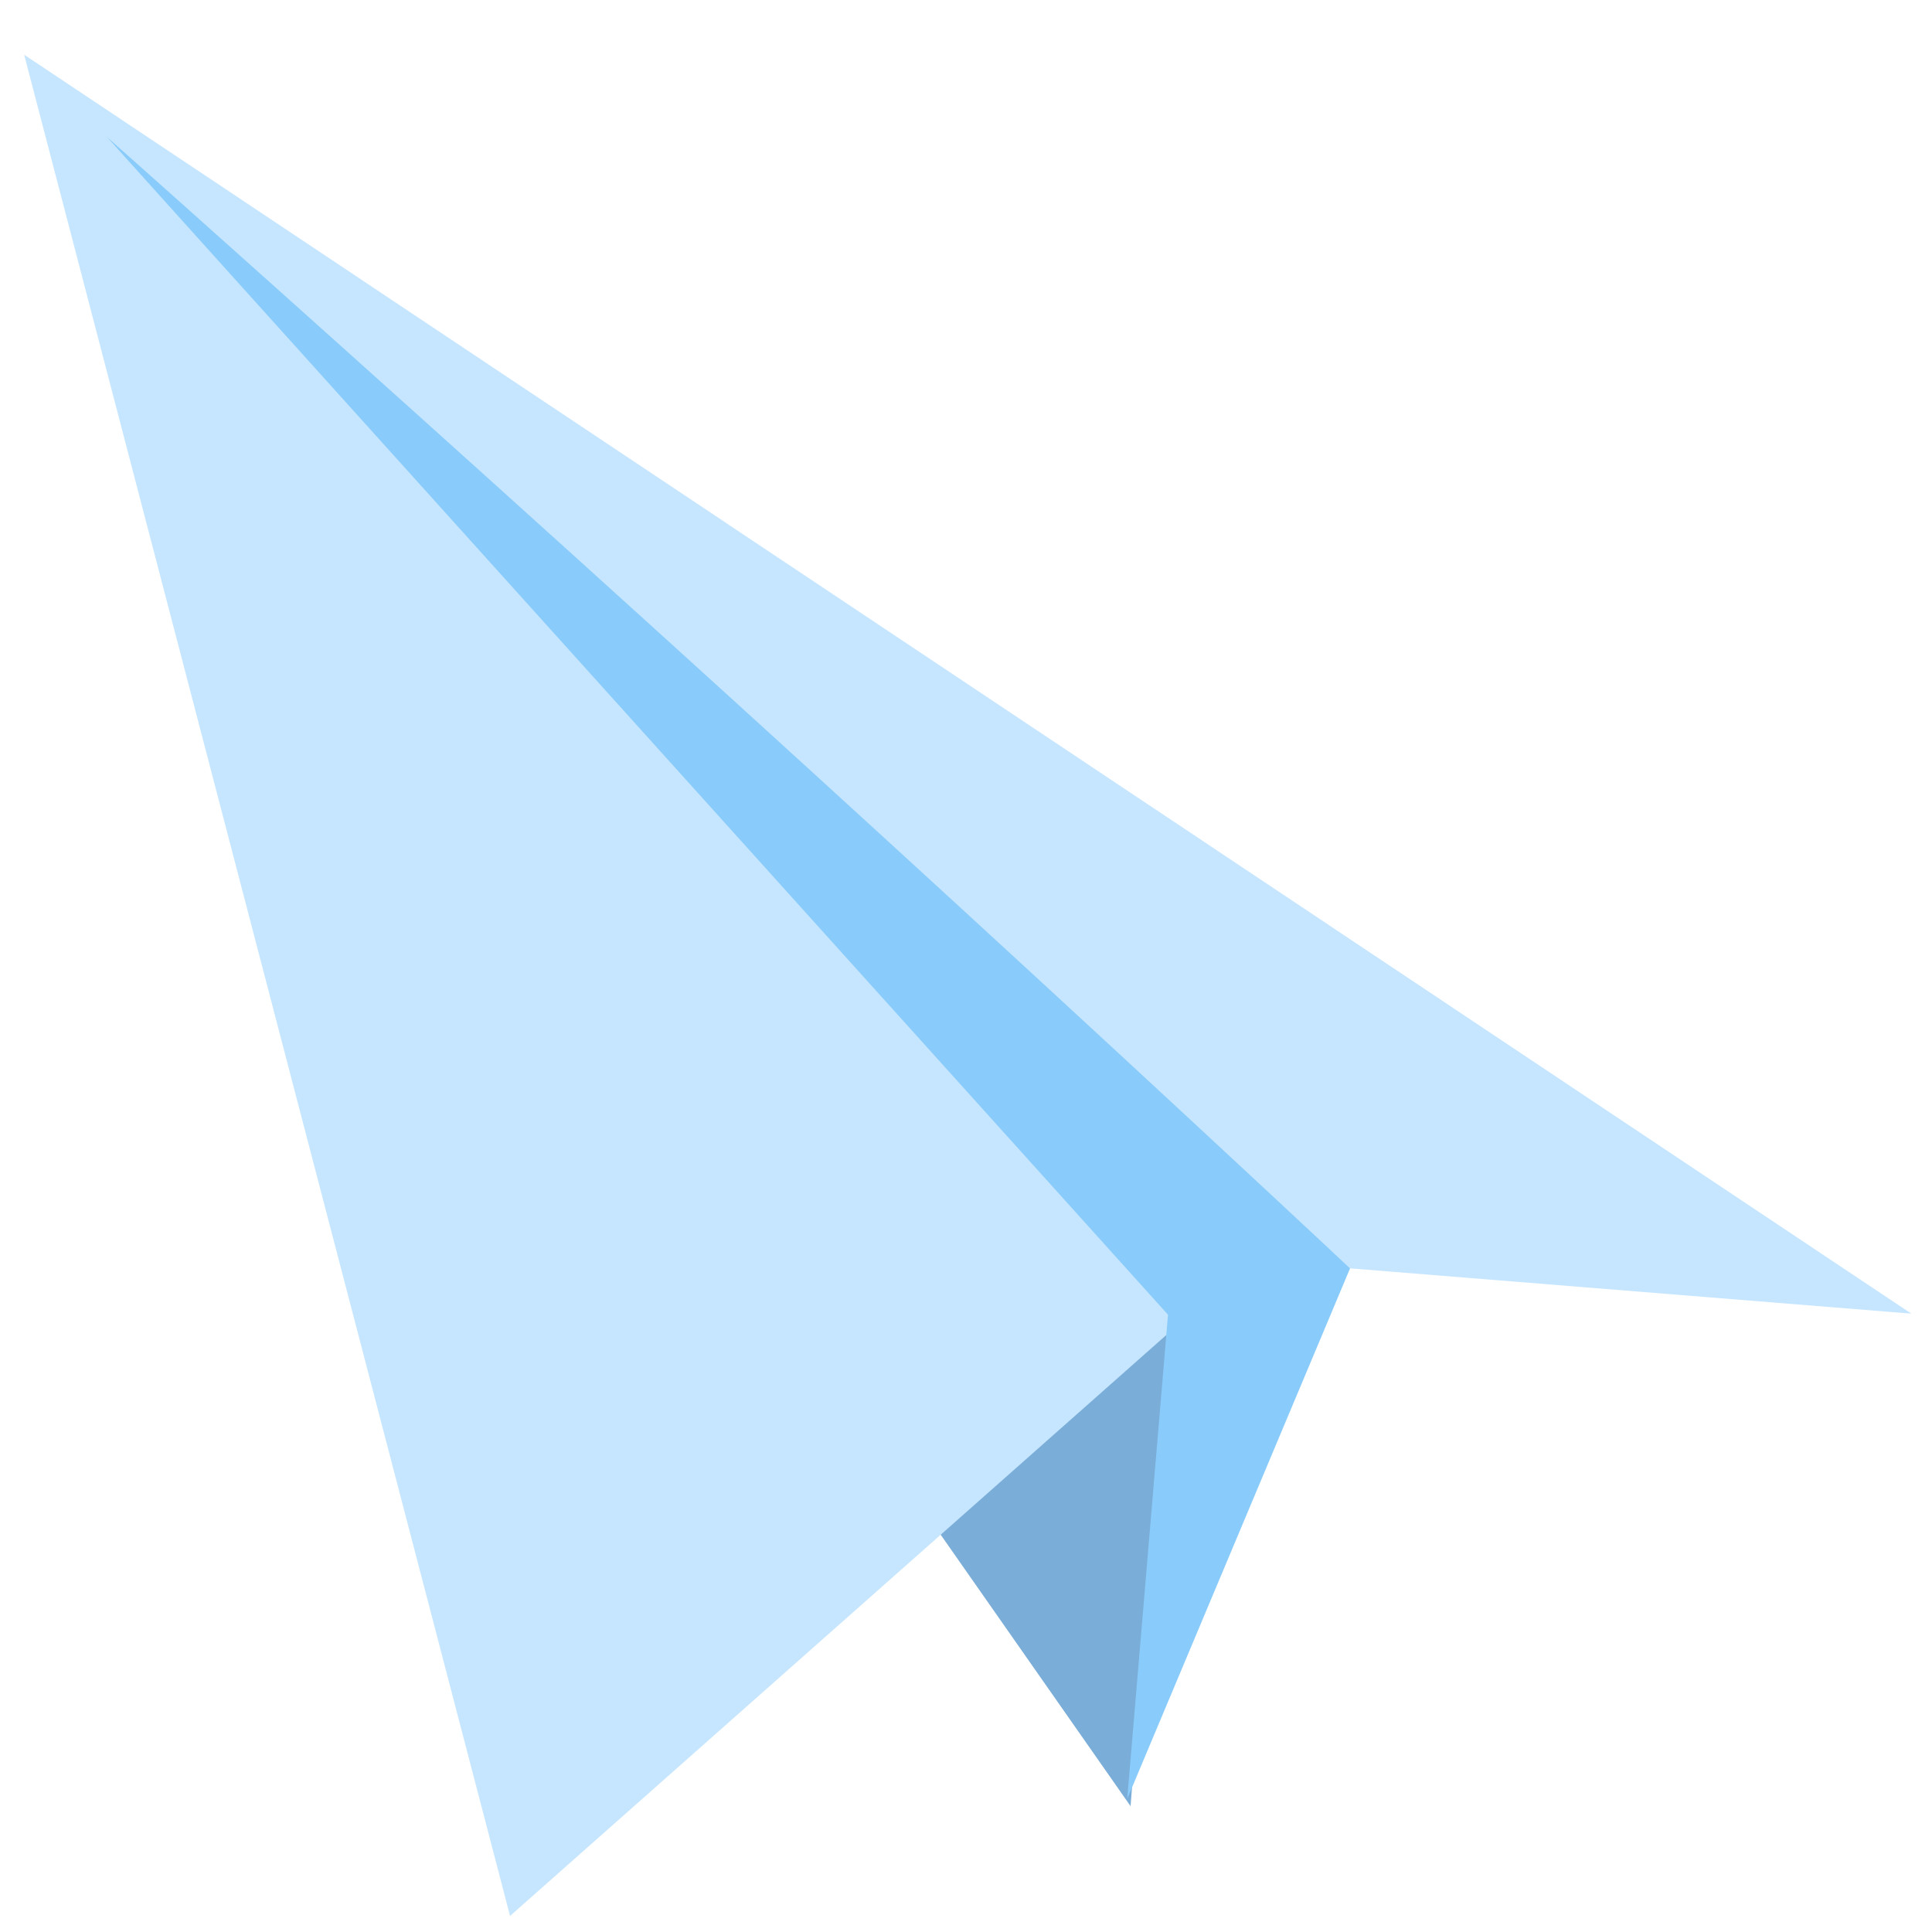 <?xml version="1.0" encoding="UTF-8" standalone="no"?>
<!-- Created with Inkscape (http://www.inkscape.org/) -->

<svg
   xmlns:osb="http://www.openswatchbook.org/uri/2009/osb"
   xmlns:dc="http://purl.org/dc/elements/1.1/"
   xmlns:cc="http://creativecommons.org/ns#"
   xmlns:rdf="http://www.w3.org/1999/02/22-rdf-syntax-ns#"
   xmlns:svg="http://www.w3.org/2000/svg"
   xmlns="http://www.w3.org/2000/svg"
   xmlns:sodipodi="http://sodipodi.sourceforge.net/DTD/sodipodi-0.dtd"
   xmlns:inkscape="http://www.inkscape.org/namespaces/inkscape"
   width="16"
   height="16"
   viewBox="0 0 16 16"
   id="svg3394"
   version="1.1"
   inkscape:version="0.91 r13725"
   sodipodi:docname="appicon-16.svg"
   inkscape:export-filename="C:\Users\krrr\Downloads\24.png"
   inkscape:export-xdpi="135"
   inkscape:export-ydpi="135">
  <defs
     id="defs3396">
    <linearGradient
       id="linearGradient7097"
       osb:paint="solid">
      <stop
         style="stop-color:#000000;stop-opacity:1;"
         offset="0"
         id="stop7099" />
    </linearGradient>
    <filter
       style="color-interpolation-filters:sRGB;"
       inkscape:label="Drop Shadow"
       id="filter4206">
      <feFlood
         flood-opacity="0.75"
         flood-color="rgb(0,0,0)"
         result="flood"
         id="feFlood4208" />
      <feComposite
         in="flood"
         in2="SourceGraphic"
         operator="in"
         result="composite1"
         id="feComposite4210" />
      <feGaussianBlur
         stdDeviation="0.5"
         result="blur"
         id="feGaussianBlur4212" />
      <feComposite
         in="SourceGraphic"
         in2="blur"
         operator="over"
         result="composite2"
         id="feComposite4216" />
    </filter>
  </defs>
  <sodipodi:namedview
     id="base"
     pagecolor="#ffffff"
     bordercolor="#666666"
     borderopacity="1.0"
     inkscape:pageopacity="0.0"
     inkscape:pageshadow="2"
     inkscape:zoom="26.175"
     inkscape:cx="3.6269442"
     inkscape:cy="6.5293425"
     inkscape:document-units="px"
     inkscape:current-layer="layer1"
     showgrid="true"
     units="px"
     inkscape:snap-bbox="false"
     inkscape:bbox-nodes="false"
     showguides="true"
     inkscape:guide-bbox="true"
     inkscape:snap-global="true"
     inkscape:window-width="1218"
     inkscape:window-height="1001"
     inkscape:window-x="54"
     inkscape:window-y="-8"
     inkscape:window-maximized="1"
     inkscape:object-paths="false"
     inkscape:object-nodes="true"
     inkscape:snap-intersection-paths="true"
     inkscape:snap-others="false"
     inkscape:snap-nodes="false"
     inkscape:snap-smooth-nodes="true"
     inkscape:snap-midpoints="true"
     fit-margin-top="0"
     fit-margin-left="0"
     fit-margin-right="0"
     fit-margin-bottom="0">
    <inkscape:grid
       type="xygrid"
       id="grid4177"
       empspacing="0"
       spacingx="1"
       spacingy="1" />
  </sodipodi:namedview>
  <g
     inkscape:label="main"
     inkscape:groupmode="layer"
     id="layer1"
     transform="translate(5.111,-1041.002)"
     style="display:inline">
    <g
       id="g4189"
       style="filter:url(#filter4206)">
      <path
         sodipodi:nodetypes="cccc"
         inkscape:connector-curvature="0"
         id="path8977"
         d="m 4.252,1055.96 -1.59,-2.273 1.907,-1.858 z"
         style="fill:#7aadd8;fill-opacity:1;fill-rule:evenodd;stroke:none;stroke-width:0;stroke-linecap:butt;stroke-linejoin:round;stroke-miterlimit:4;stroke-dasharray:none;stroke-opacity:1" />
      <path
         sodipodi:nodetypes="cccccc"
         inkscape:connector-curvature="0"
         id="path8948"
         d="m -4.911,1041.455 15.629,10.426 -4.648,-0.375 -10.304,-9.378 8.896,9.829 -5.549,4.912"
         style="fill:#c6e6ff;fill-opacity:1;fill-rule:evenodd;stroke:none;stroke-width:0;stroke-linecap:butt;stroke-linejoin:round;stroke-miterlimit:4;stroke-dasharray:none;stroke-opacity:1" />
      <path
         sodipodi:nodetypes="ccccc"
         inkscape:connector-curvature="0"
         id="path8990"
         d="m 6.07,1051.505 -1.846,4.395 0.338,-4.01 -8.796,-9.762 c 3.469,3.089 6.91,6.207 10.304,9.378 z"
         style="fill:#89cbfa;fill-opacity:1;fill-rule:evenodd;stroke:none;stroke-width:0;stroke-linecap:butt;stroke-linejoin:miter;stroke-miterlimit:4;stroke-dasharray:none;stroke-opacity:1" />
    </g>
  </g>
</svg>
